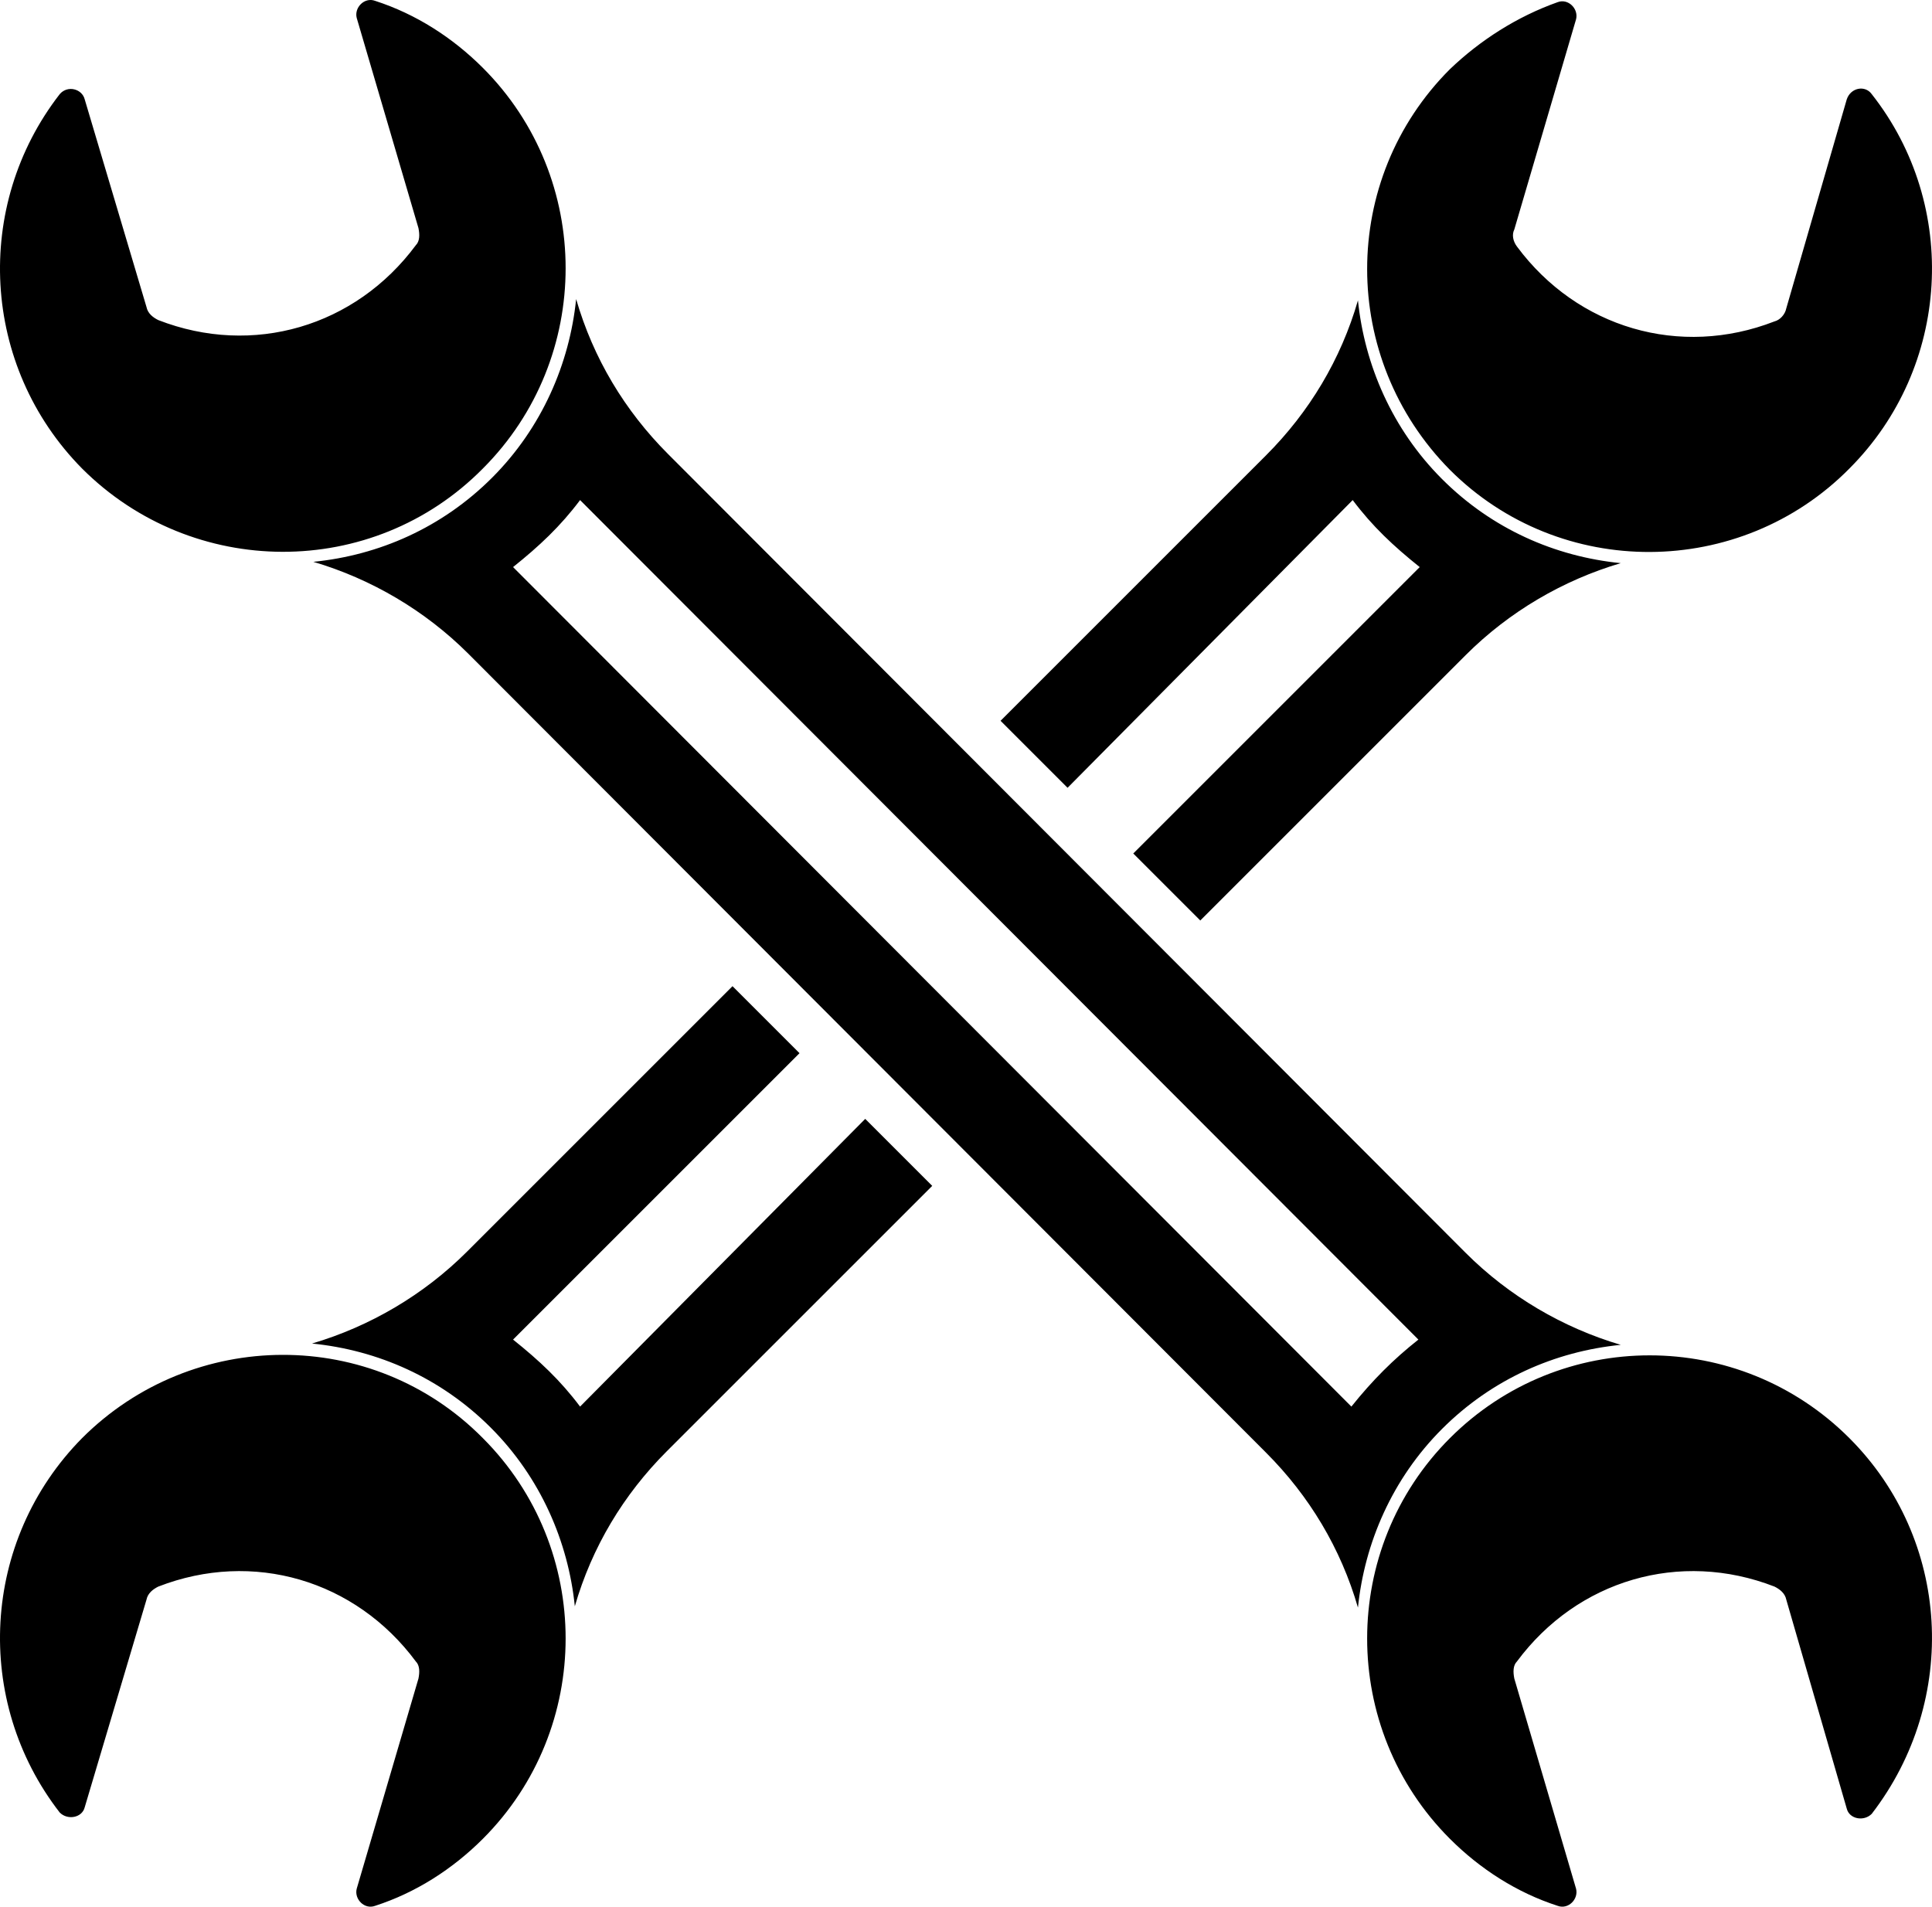 <svg data-bbox="26.453 27.436 147.035 145.129" xmlns="http://www.w3.org/2000/svg" viewBox="26.453 27.436 147.035 145.129" stroke-width="0"><path d="M63.2 136.9c8.4 8.4 8.4 22.1 0 30.5-2.3 2.3-5.1 4.1-8.2 5.1-.8.3-1.6-.5-1.4-1.3l4.7-16c.1-.5.1-1-.2-1.3-4.6-6.2-12.4-8.5-19.6-5.7-.4.2-.8.5-.9 1L32.9 165c-.2.8-1.3 1-1.9.4-6.6-8.5-6-20.7 1.7-28.5 8.4-8.4 22.1-8.5 30.5 0zm0-73.8c8.4-8.4 8.4-22.1 0-30.5-2.3-2.3-5.1-4.1-8.2-5.1-.8-.3-1.6.5-1.4 1.3l4.7 16c.1.5.1 1-.2 1.3-4.6 6.2-12.4 8.5-19.6 5.7-.4-.2-.8-.5-.9-1L32.9 35c-.2-.8-1.3-1.1-1.9-.4-6.6 8.5-6 20.7 1.7 28.5 8.4 8.4 22.1 8.5 30.5 0zm104 0c7.7-7.7 8.4-20 1.7-28.5-.5-.7-1.6-.5-1.9.4l-4.6 15.9c-.1.5-.5.9-.9 1-7.2 2.8-15 .5-19.6-5.7-.3-.4-.4-.9-.2-1.3l4.7-16c.2-.8-.6-1.6-1.4-1.3-3.1 1.1-5.9 2.9-8.2 5.1-8.4 8.4-8.4 22 0 30.5 8.4 8.4 22.1 8.3 30.4-.1zm-37.8 2.4c1.5 2 3.1 3.5 5.1 5.1l-21.8 21.8 5.1 5.1L138 77.3c3.3-3.3 7.4-5.7 11.8-7-5-.5-9.8-2.6-13.6-6.4-3.8-3.8-5.9-8.7-6.4-13.6-1.3 4.5-3.7 8.5-7 11.8l-20.2 20.2 5.1 5.1 21.7-21.9zm-58.8 69c-1.5-2-3.1-3.5-5.1-5.1l21.8-21.8-5.1-5.1L62 122.7c-3.3 3.3-7.4 5.7-11.8 7 5 .5 9.8 2.6 13.6 6.4 3.8 3.8 5.9 8.7 6.4 13.6 1.3-4.5 3.7-8.5 7-11.8l20.2-20.2-5.1-5.1-21.7 21.9zm96.6 2.4c-8.4-8.4-22-8.4-30.4 0-8.4 8.4-8.4 22.1 0 30.5 2.3 2.3 5.1 4.1 8.2 5.1.8.3 1.6-.5 1.4-1.3l-4.7-16c-.1-.5-.1-1 .2-1.3 4.6-6.2 12.4-8.5 19.6-5.7.4.2.8.5.9 1l4.6 15.9c.2.8 1.3 1 1.9.4 6.7-8.7 6-20.9-1.7-28.6zm-31-.7c-3.8 3.8-5.9 8.7-6.4 13.6-1.3-4.5-3.7-8.5-7-11.8L62.1 77.2c-3.3-3.3-7.4-5.7-11.8-7 5-.5 9.8-2.6 13.6-6.4 3.8-3.8 5.9-8.7 6.4-13.6 1.3 4.5 3.7 8.5 7 11.8l60.7 60.8c3.3 3.3 7.4 5.7 11.8 7-5 .5-9.8 2.6-13.6 6.4zm-1.8-6.8L70.6 65.5c-1.5 2-3.1 3.5-5.1 5.1l63.8 63.9c1.6-2 3.2-3.6 5.1-5.1z"/></svg>